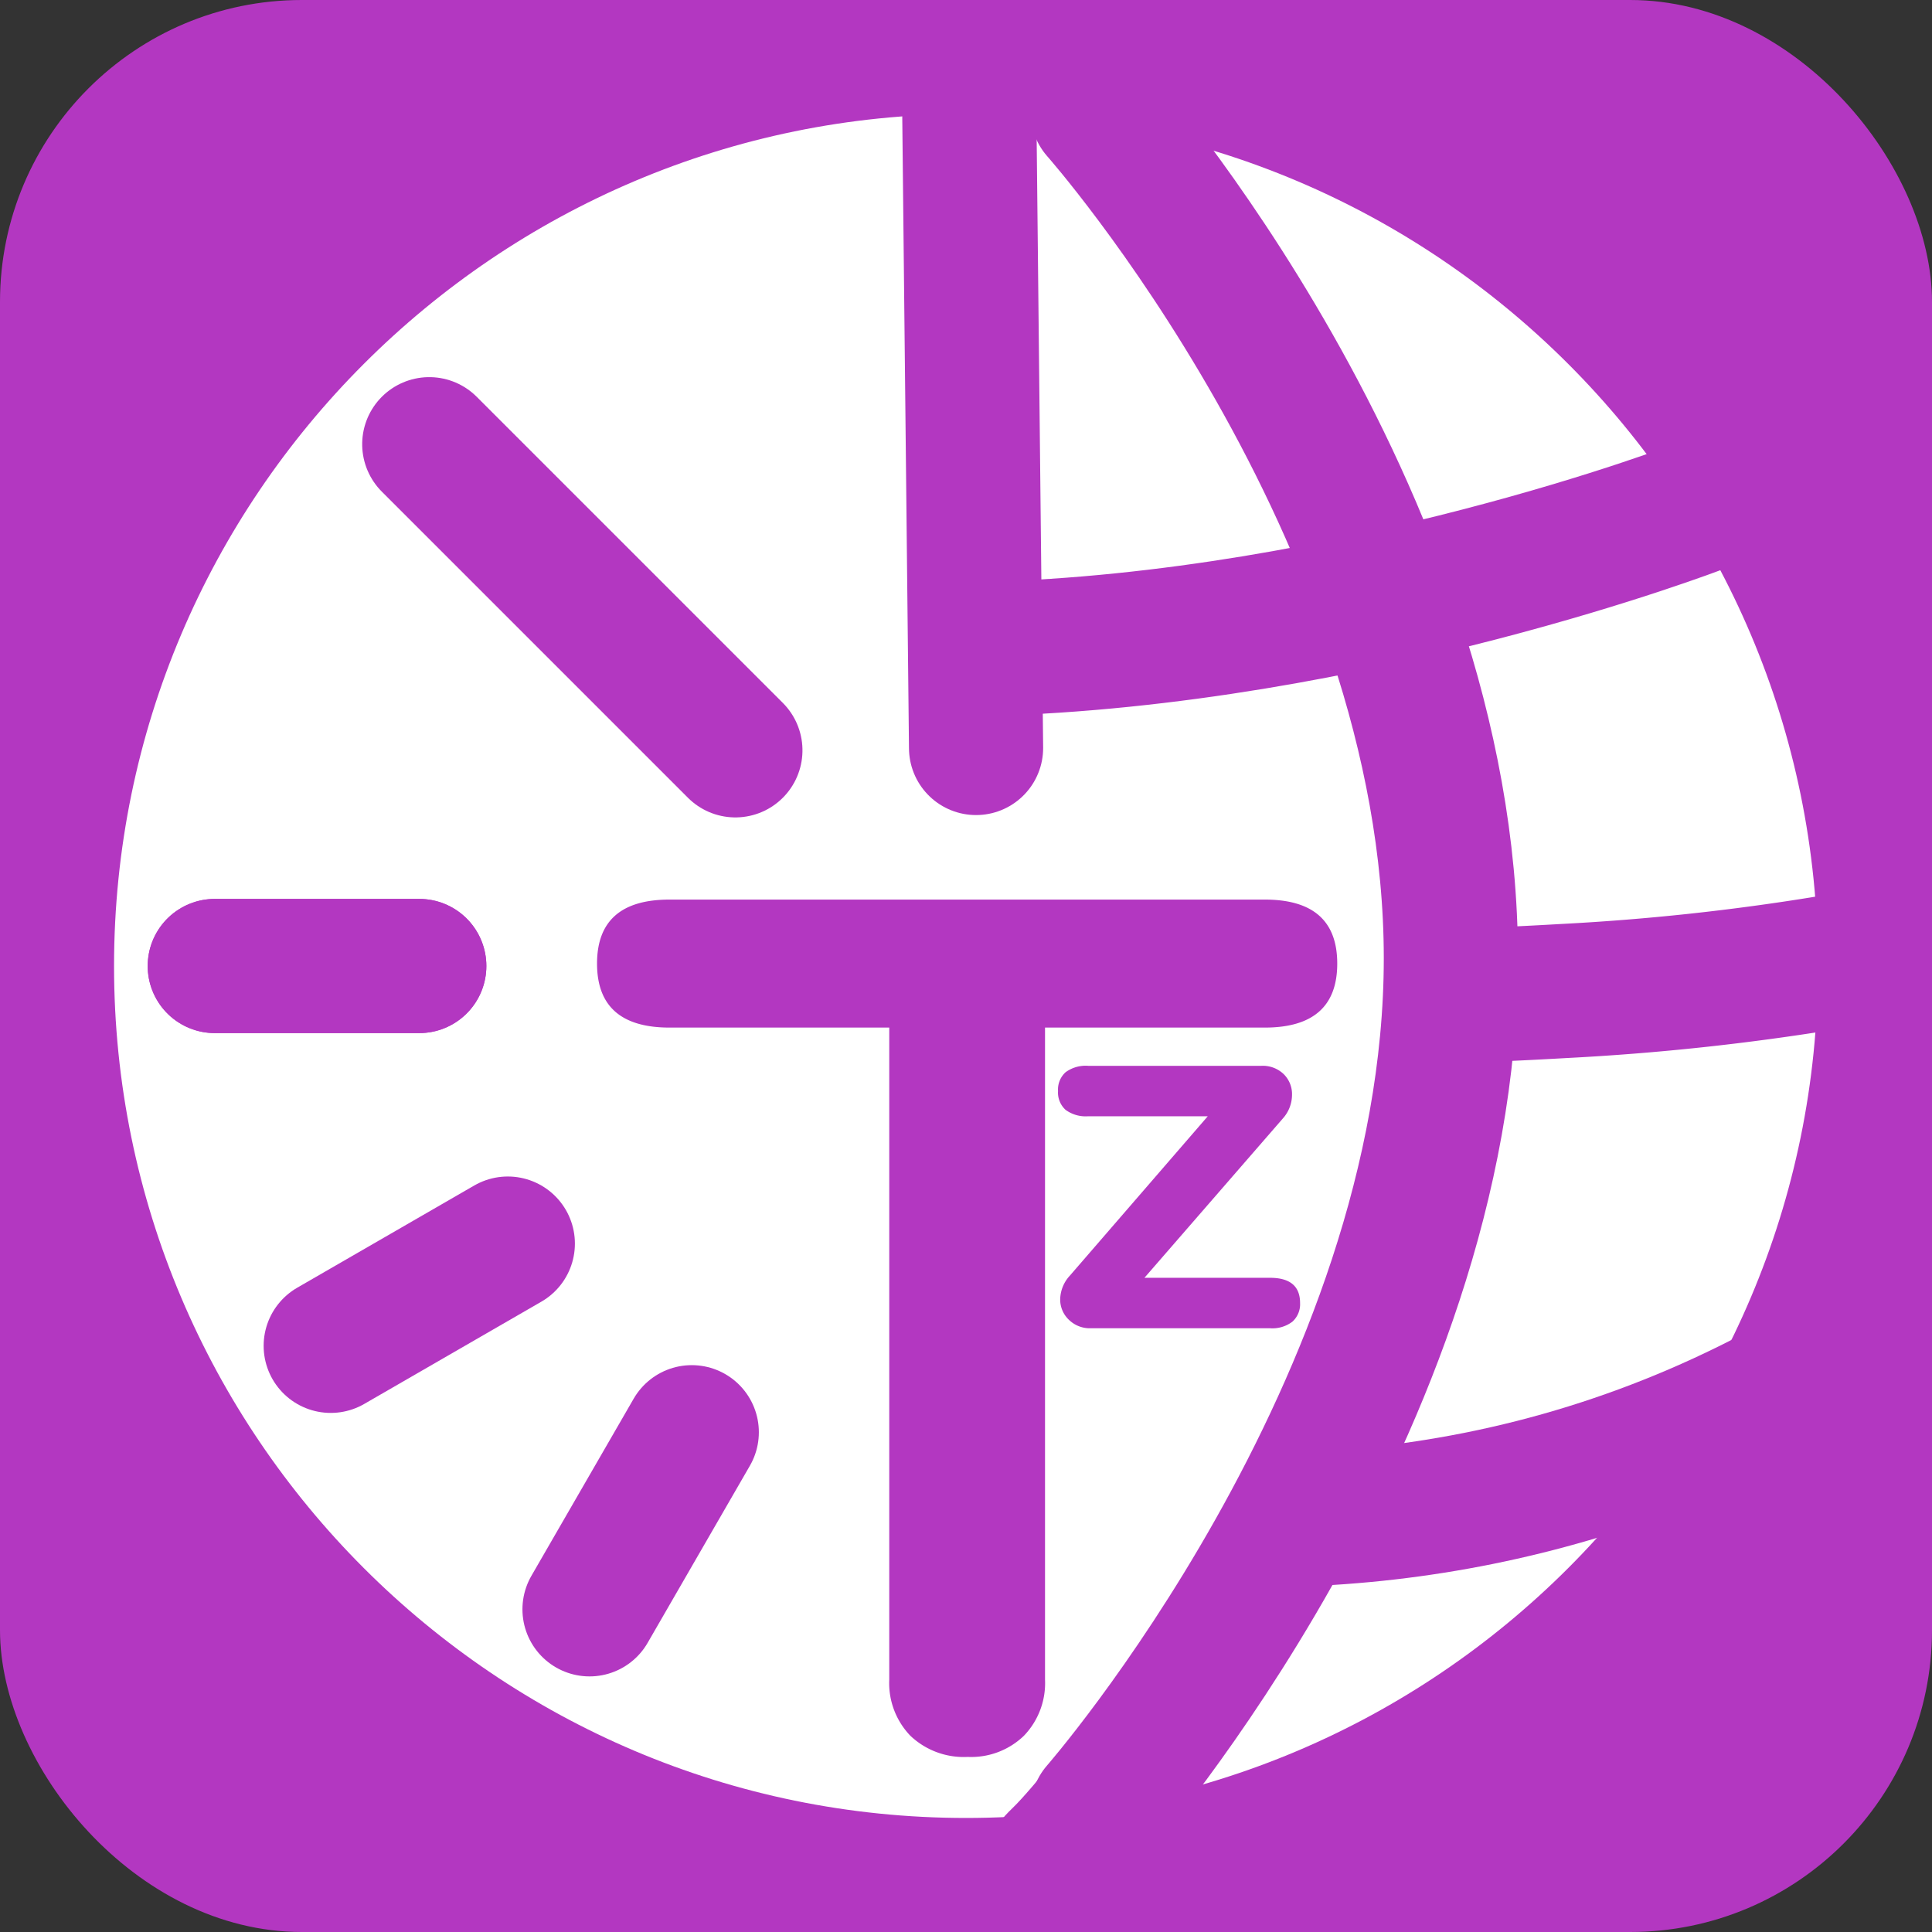 <svg xmlns="http://www.w3.org/2000/svg" width="288" height="288" viewBox="0 0 288 288"><rect x="0" y="0" width="288" height="288" fill="#333333" stroke="none"/><g transform="translate(-442 -365)"><rect width="288" height="288" rx="45" transform="translate(442 365)" fill="#b337c1"/><path d="M6-1179c0-73.337,59.663-133,133-133s133,59.664,133,133-59.664,133-133,133S6-1105.664,6-1179Z" transform="translate(447 1688)" fill="#fff" stroke="rgba(0,0,0,0)" stroke-width="1"/><path d="M55.26.9a11.553,11.553,0,0,1-8.55-3.15,11.313,11.313,0,0,1-3.15-8.37v-97.2H10.8Q0-107.82,0-117.36t10.8-9.54H99.54q10.8,0,10.8,9.54t-10.8,9.54H66.78v97.2a11.313,11.313,0,0,1-3.15,8.37A11.313,11.313,0,0,1,55.26.9Z" transform="translate(531 626)" fill="#b337c1"/><g transform="translate(447 370)" fill="none"><path d="M139,0A139,139,0,1,1,0,139,139,139,0,0,1,139,0Z" stroke="none"/><path d="M 139 12 C 68.972 12 12 68.972 12 139 C 12 209.028 68.972 266 139 266 C 209.028 266 266 209.028 266 139 C 266 68.972 209.028 12 139 12 M 139 0 C 215.768 0 278 62.232 278 139 C 278 215.768 215.768 278 139 278 C 62.232 278 0 215.768 0 139 C 0 62.232 62.232 0 139 0 Z" stroke="none" fill="#b337c1"/></g><path d="M0,0,1,94" transform="translate(586.5 382.5)" fill="none" stroke="#b337c1" stroke-linecap="round" stroke-width="20"/><path d="M30.483,0H0" transform="translate(474.017 509)" fill="none" stroke="#b337c1" stroke-linecap="round" stroke-width="20"/><path d="M30.483,0H0" transform="translate(474.017 509)" fill="none" stroke="#b337c1" stroke-linecap="round" stroke-width="20"/><path d="M30.483,0H0" transform="translate(491.3 565.621) rotate(-30)" fill="none" stroke="#b337c1" stroke-linecap="round" stroke-width="20"/><path d="M30.483,0H0" transform="translate(529.879 604.899) rotate(-60)" fill="none" stroke="#b337c1" stroke-linecap="round" stroke-width="20"/><path d="M64.533,0H0" transform="translate(505.99 431.219) rotate(45)" fill="none" stroke="#b337c1" stroke-linecap="round" stroke-width="20"/><path d="M112.237,245.753S164.9,305.208,164.9,371.906,112.237,498.82,112.237,498.82" transform="translate(493.379 135.931)" fill="none" stroke="#b337c1" stroke-linecap="round" stroke-width="20"/><path d="M481.771,609.72c4.853,0-4.993.132,0,0,54.911-1.45,106.319-21.242,106.319-21.242" transform="translate(107.21 -147.978)" fill="none" stroke="#b337c1" stroke-linecap="round" stroke-width="20"/><path d="M438.3,628.611a356.247,356.247,0,0,1-39.4,4.233c-23.6,1.352-14.949,0-14.949,0" transform="translate(276.138 -120.111)" fill="none" stroke="#b337c1" stroke-linecap="round" stroke-width="20"/><path d="M34.32-7.52q4.48,0,4.48,3.76A3.51,3.51,0,0,1,37.68-1a4.911,4.911,0,0,1-3.36,1H7.6A4.441,4.441,0,0,1,4.32-1.28,4.153,4.153,0,0,1,3.04-4.32,5.351,5.351,0,0,1,4.48-7.84L25.04-31.6H7.2a5.052,5.052,0,0,1-3.36-.96,3.485,3.485,0,0,1-1.12-2.8,3.485,3.485,0,0,1,1.12-2.8,5.052,5.052,0,0,1,3.36-.96H33.04a4.487,4.487,0,0,1,3.32,1.24A4.182,4.182,0,0,1,37.6-34.8a5.315,5.315,0,0,1-1.36,3.52L15.6-7.52Z" transform="translate(597 563)" fill="#b337c1"/><path d="M399.19,626.7s-12.264,4.282-16.7,5.129-3.444,1.7-3.444,1.7" transform="matrix(0.839, -0.545, 0.545, 0.839, -70.536, 314.632)" fill="none" stroke="#b337c1" stroke-width="5"/><g transform="translate(383.204 127.783)" fill="none"><path d="M251.957,473.745v0h0l9.172-20.6a153.763,153.763,0,0,0,60.906-18.924l-12.409,27.872A174.72,174.72,0,0,1,251.957,473.745Z" stroke="none"/><path d="M 251.957 473.745 L 251.957 473.743 L 251.959 473.743 L 261.131 453.141 C 282.674 451.115 303.165 444.748 322.036 434.217 L 309.627 462.089 C 291.22 469.202 271.817 473.124 251.957 473.745 Z" stroke="none" fill="#b337c1"/></g></g></svg>